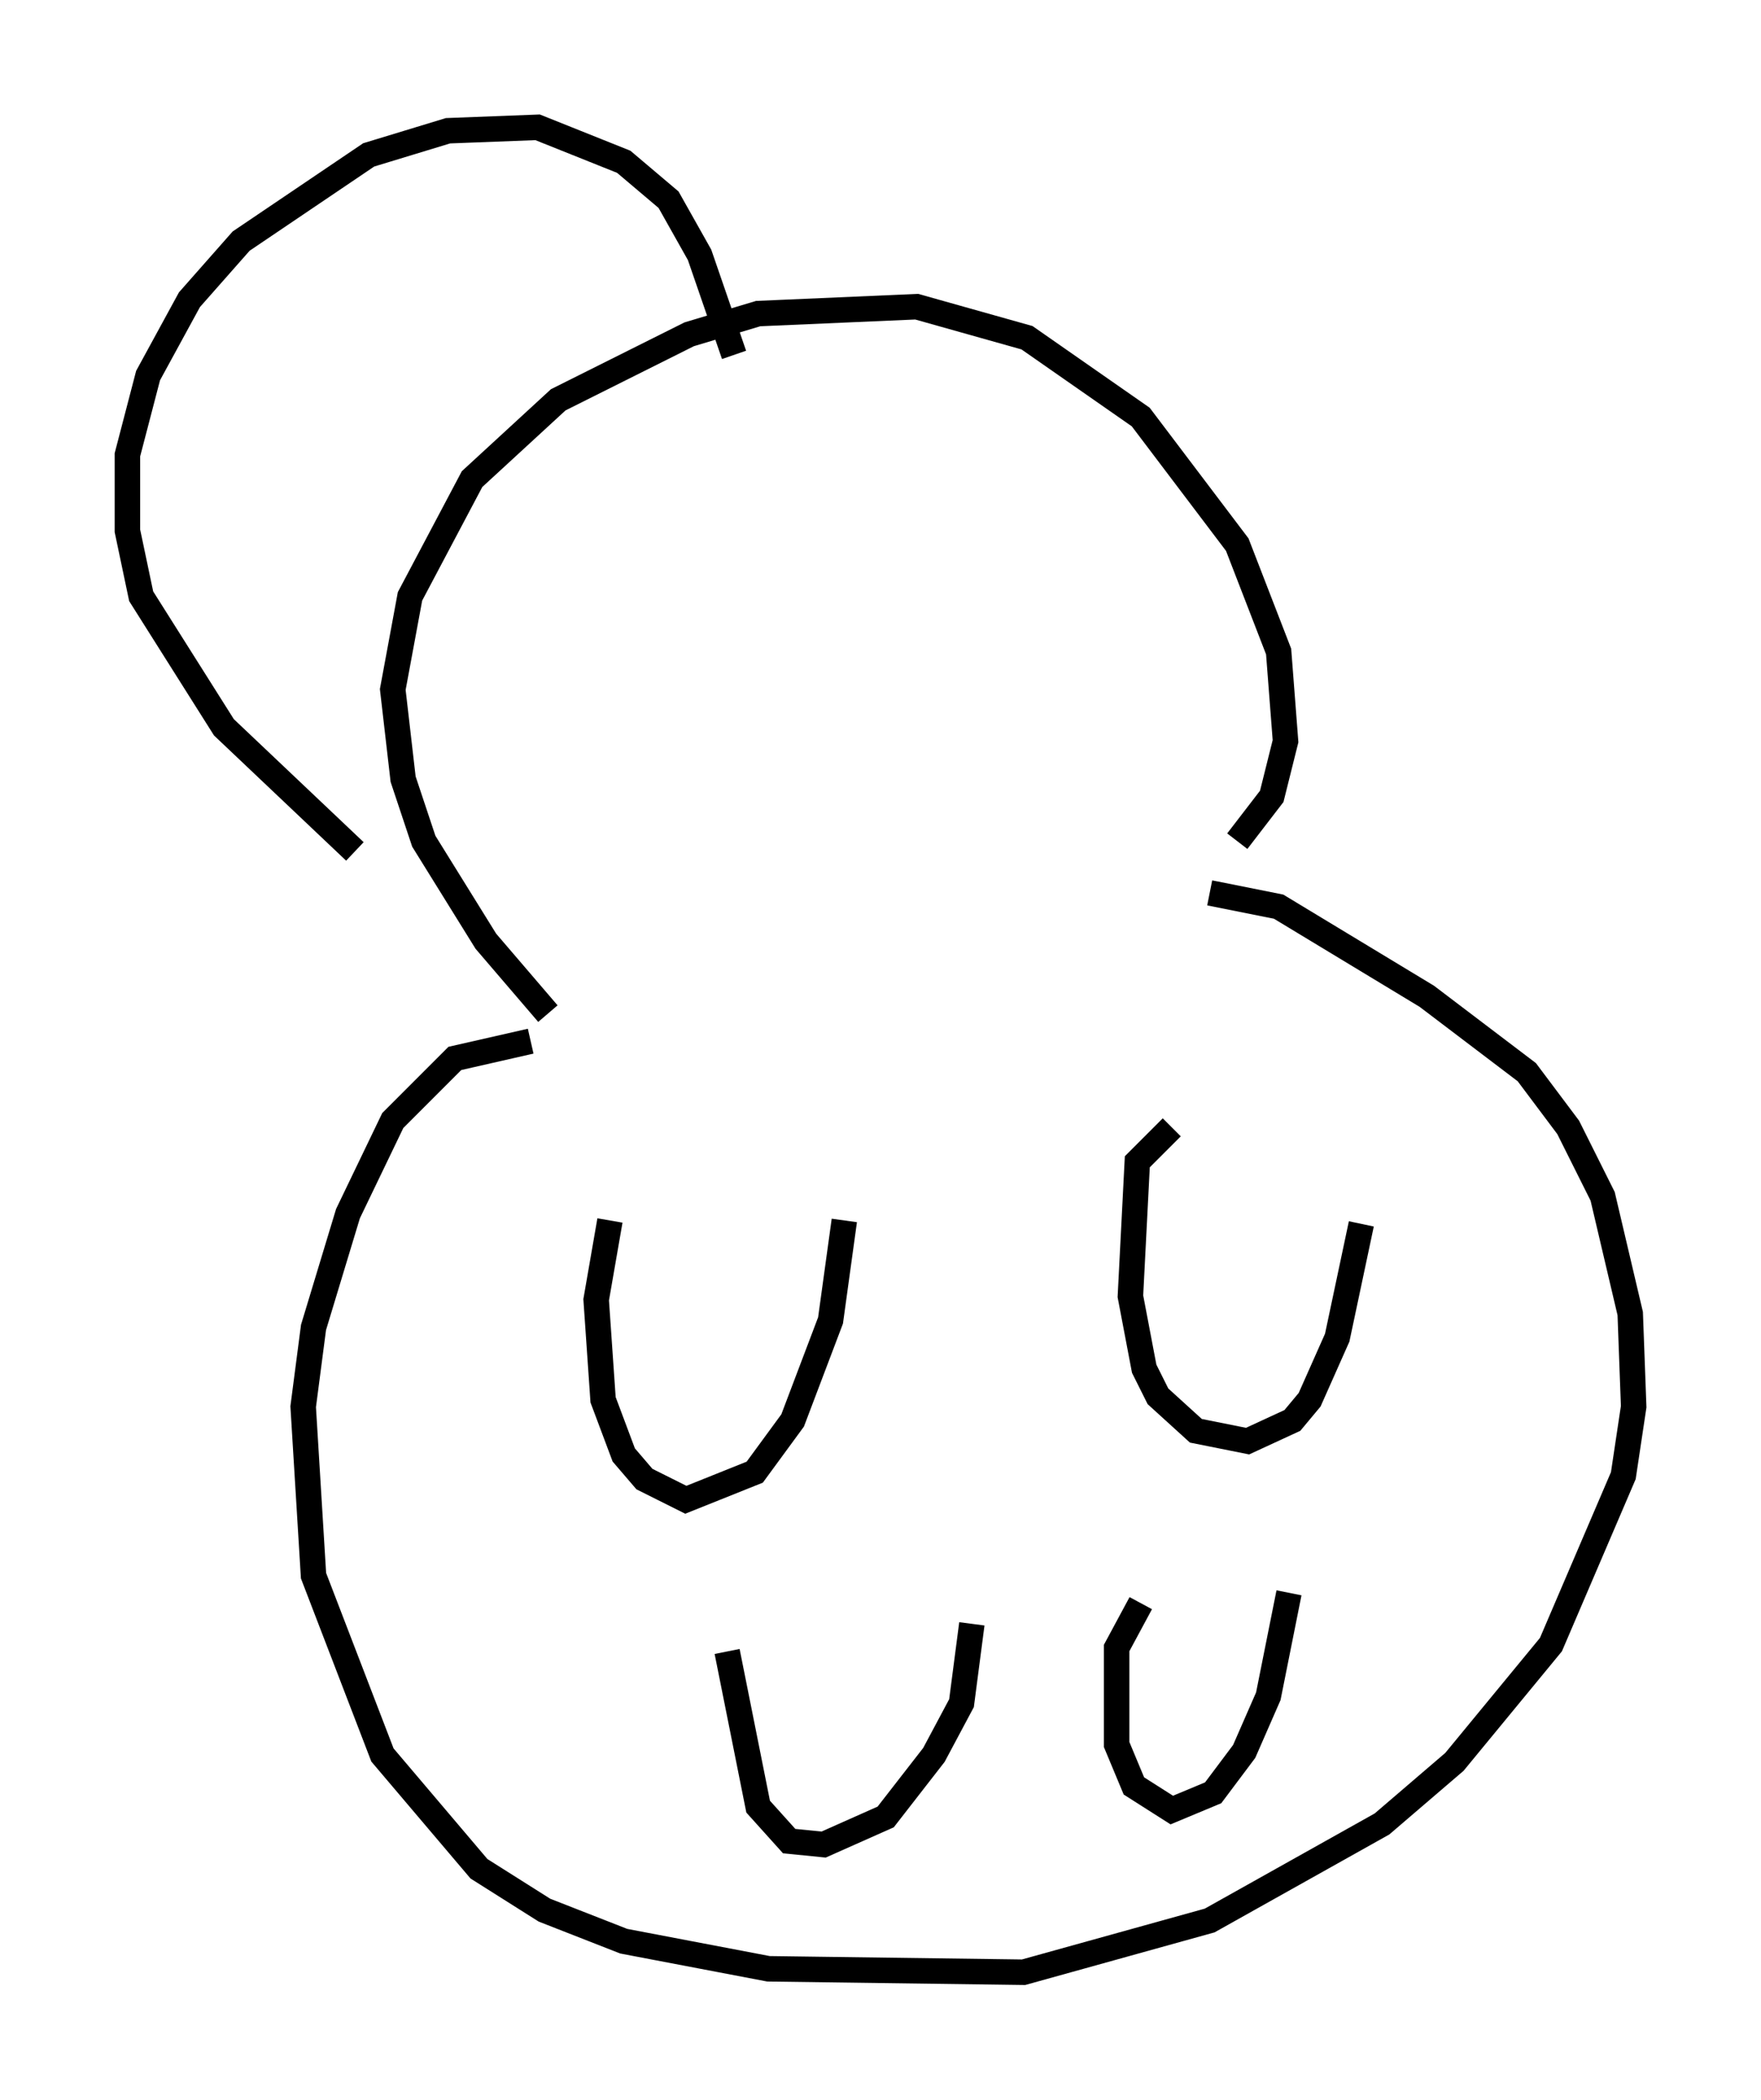 <?xml version="1.0" encoding="utf-8" ?>
<svg baseProfile="full" height="82.394" version="1.1" width="69.133" xmlns="http://www.w3.org/2000/svg" xmlns:ev="http://www.w3.org/2001/xml-events" xmlns:xlink="http://www.w3.org/1999/xlink"><defs /><rect fill="white" height="82.394" width="69.133" x="0" y="0" /><path d="M24.08, 41.535 m-2.571, -1.759 l-2.436, -2.842 -2.436, -3.924 l-0.812, -2.436 -0.406, -3.518 l0.677, -3.654 2.436, -4.601 l3.383, -3.112 5.142, -2.571 l2.706, -0.812 6.225, -0.271 l4.33, 1.218 4.465, 3.112 l3.789, 5.007 1.624, 4.195 l0.271, 3.518 -0.541, 2.165 l-1.353, 1.759 m-27.74, 7.848 l-2.977, 0.677 -2.436, 2.436 l-1.759, 3.654 -1.353, 4.465 l-0.406, 3.112 0.406, 6.631 l2.706, 7.036 3.789, 4.465 l2.571, 1.624 3.112, 1.218 l5.683, 1.083 10.013, 0.135 l7.307, -2.03 6.766, -3.789 l2.842, -2.436 3.789, -4.601 l2.842, -6.631 0.406, -2.706 l-0.135, -3.654 -1.083, -4.601 l-1.353, -2.706 -1.624, -2.165 l-3.924, -2.977 -5.819, -3.518 l-2.706, -0.541 m-23.545, 12.855 l-0.541, 3.112 0.271, 3.924 l0.812, 2.165 0.812, 0.947 l1.624, 0.812 2.706, -1.083 l1.488, -2.03 1.488, -3.924 l0.541, -3.924 m12.855, -3.654 l-1.353, 1.353 -0.271, 5.277 l0.541, 2.842 0.541, 1.083 l1.488, 1.353 2.03, 0.406 l1.759, -0.812 0.677, -0.812 l1.083, -2.436 0.947, -4.465 m-24.898, 16.779 l0.0, 0.0 m0.0, 0.0 l1.218, 6.089 1.218, 1.353 l1.353, 0.135 2.436, -1.083 l1.894, -2.436 1.083, -2.03 l0.406, -3.112 m6.631, -0.812 l-0.947, 1.759 0.0, 3.789 l0.677, 1.624 1.488, 0.947 l1.624, -0.677 1.218, -1.624 l0.947, -2.165 0.812, -4.059 m-36.671, -29.093 l-5.142, -4.871 -3.248, -5.142 l-0.541, -2.571 0.0, -2.977 l0.812, -3.112 1.624, -2.977 l2.03, -2.3 5.007, -3.383 l3.112, -0.947 3.518, -0.135 l3.383, 1.353 1.759, 1.488 l1.218, 2.165 1.353, 3.924 " fill="none" stroke="black" stroke-width="1" /></svg>